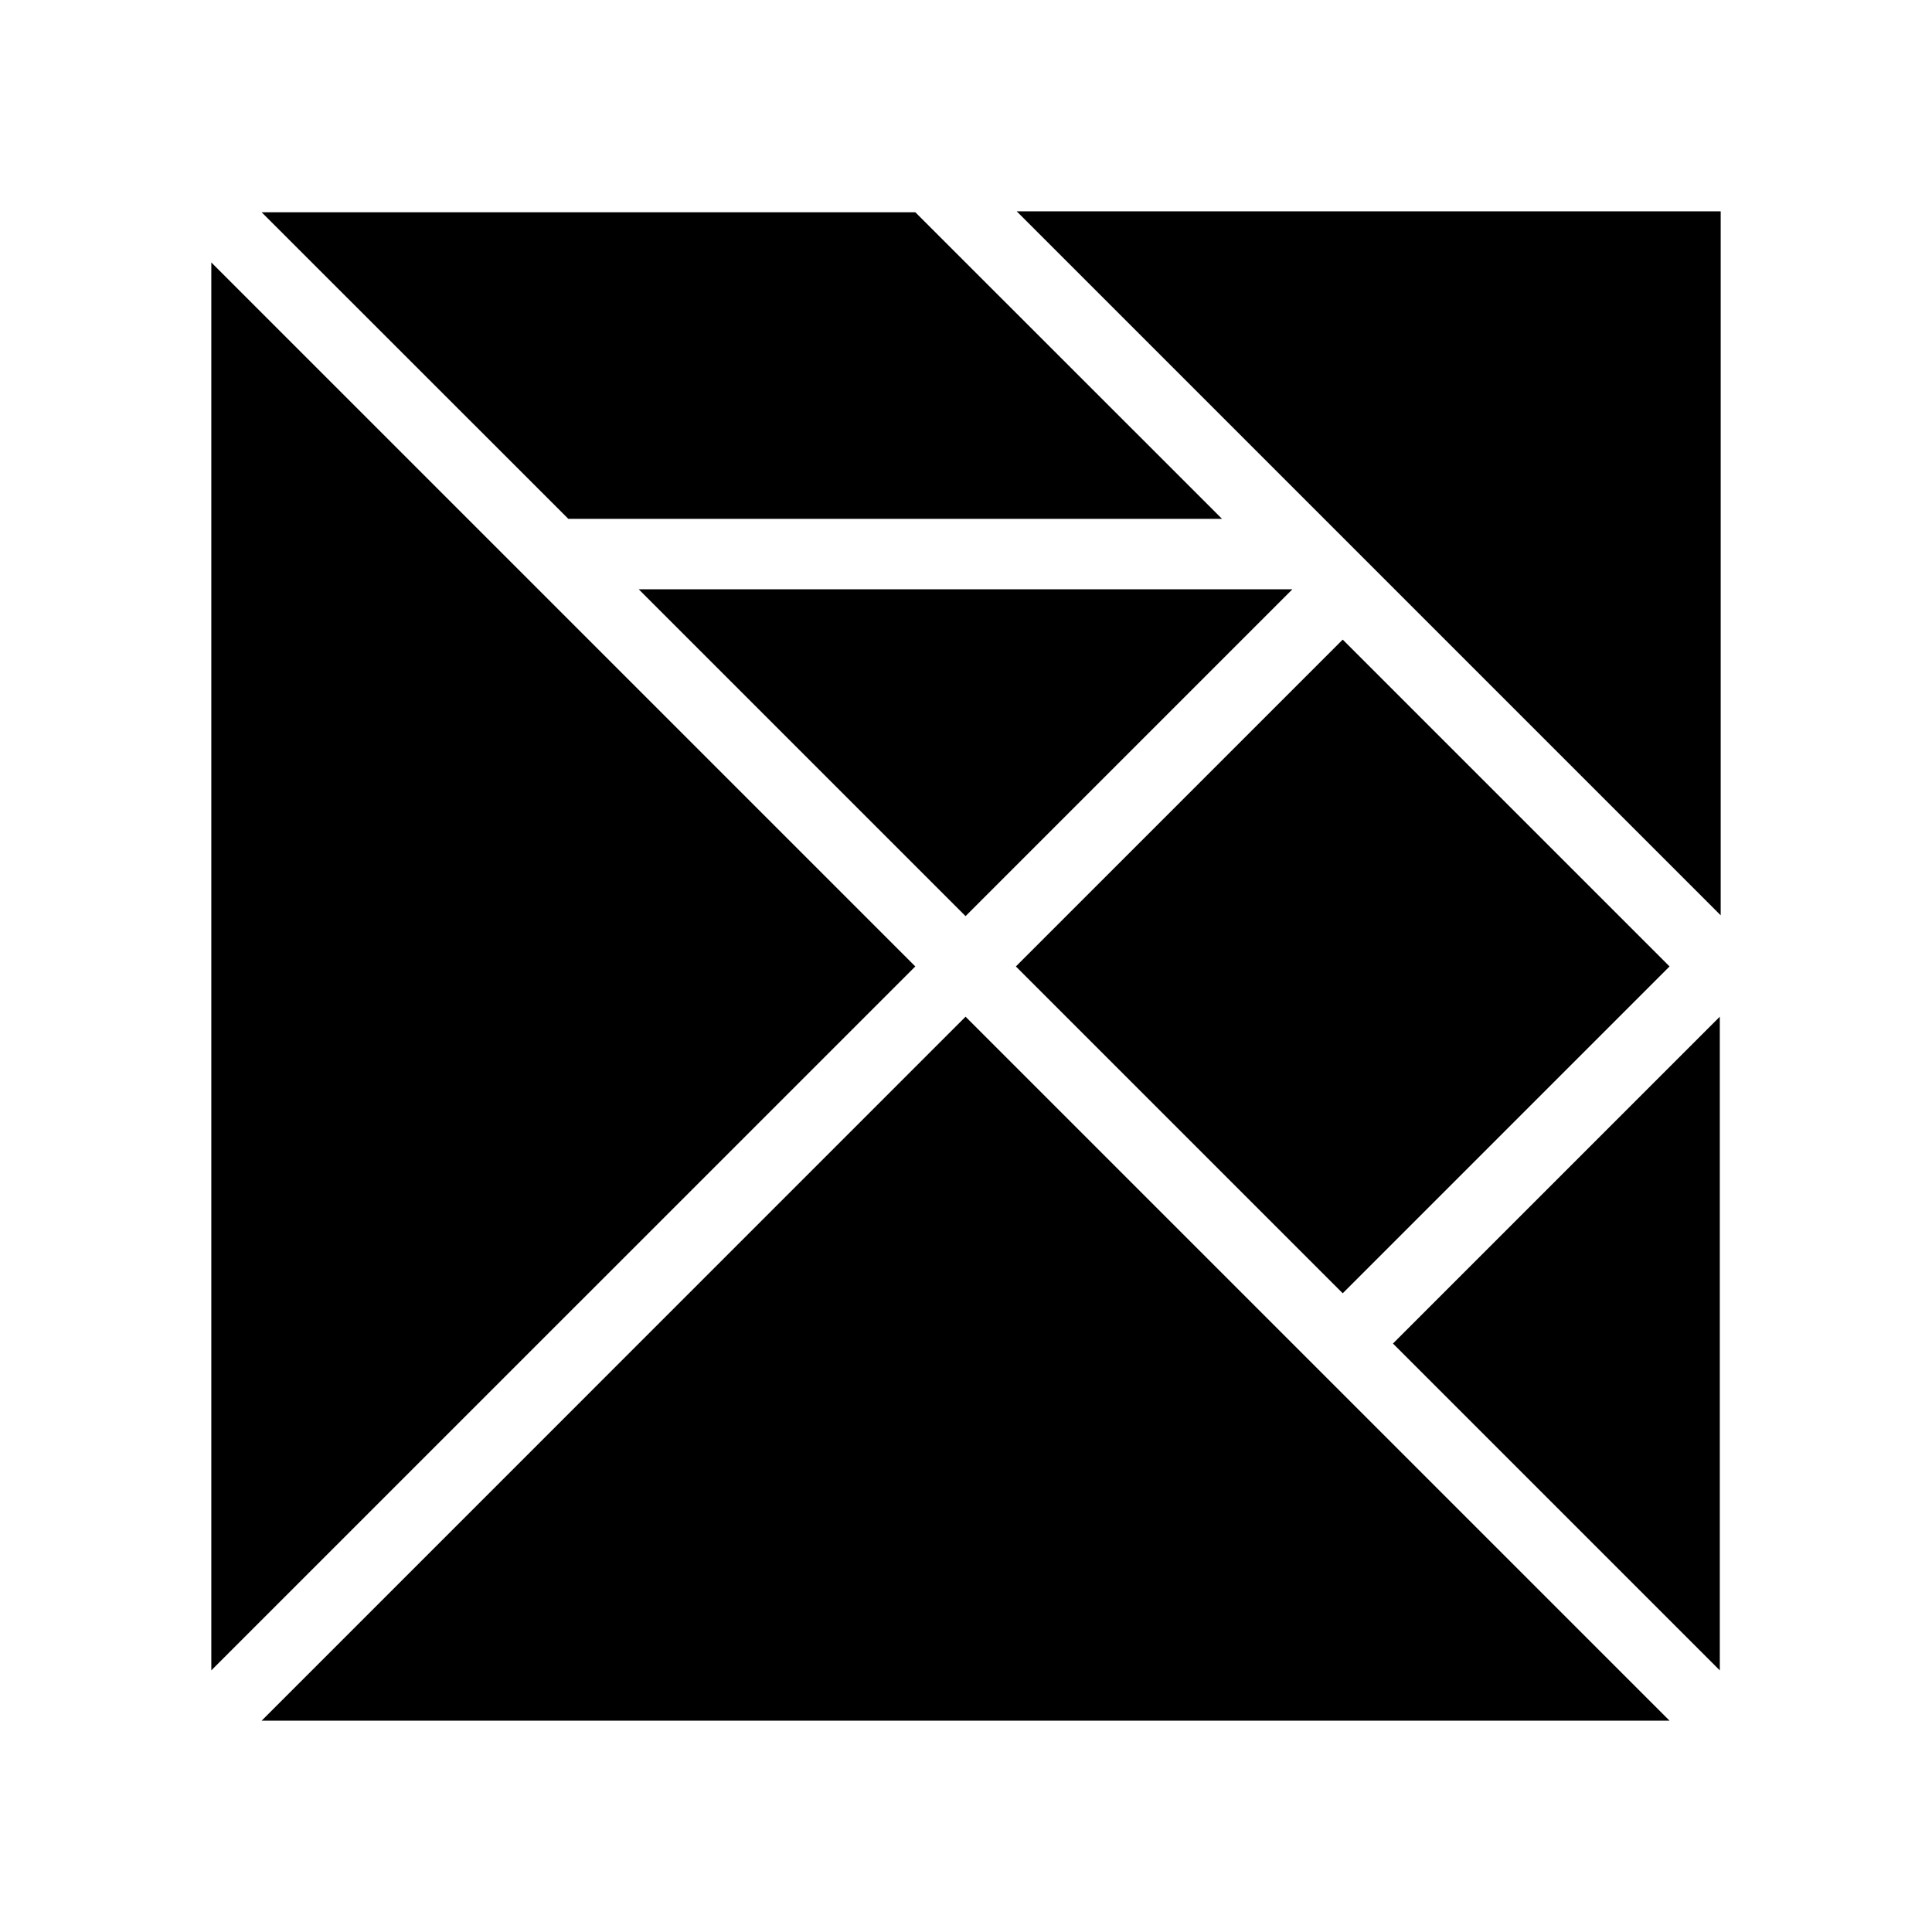 <svg xmlns="http://www.w3.org/2000/svg" width="100%" height="100%" viewBox="0 0 30.72 30.72"><path d="M27.346 16.166V26.56l-5.197-5.197zM10.156 9.37H20.55l-5.197 5.197z m9.275-1.12H9.037L4.16 3.375h10.394z m7.116 7.117L21.35 10.17l-5.197 5.197 5.197 5.197z m0.813-0.813L16.166 3.36H27.36zM3.36 26.56V4.173l11.194 11.194z m23.187 0.8H4.16l11.193-11.194Z" /></svg>